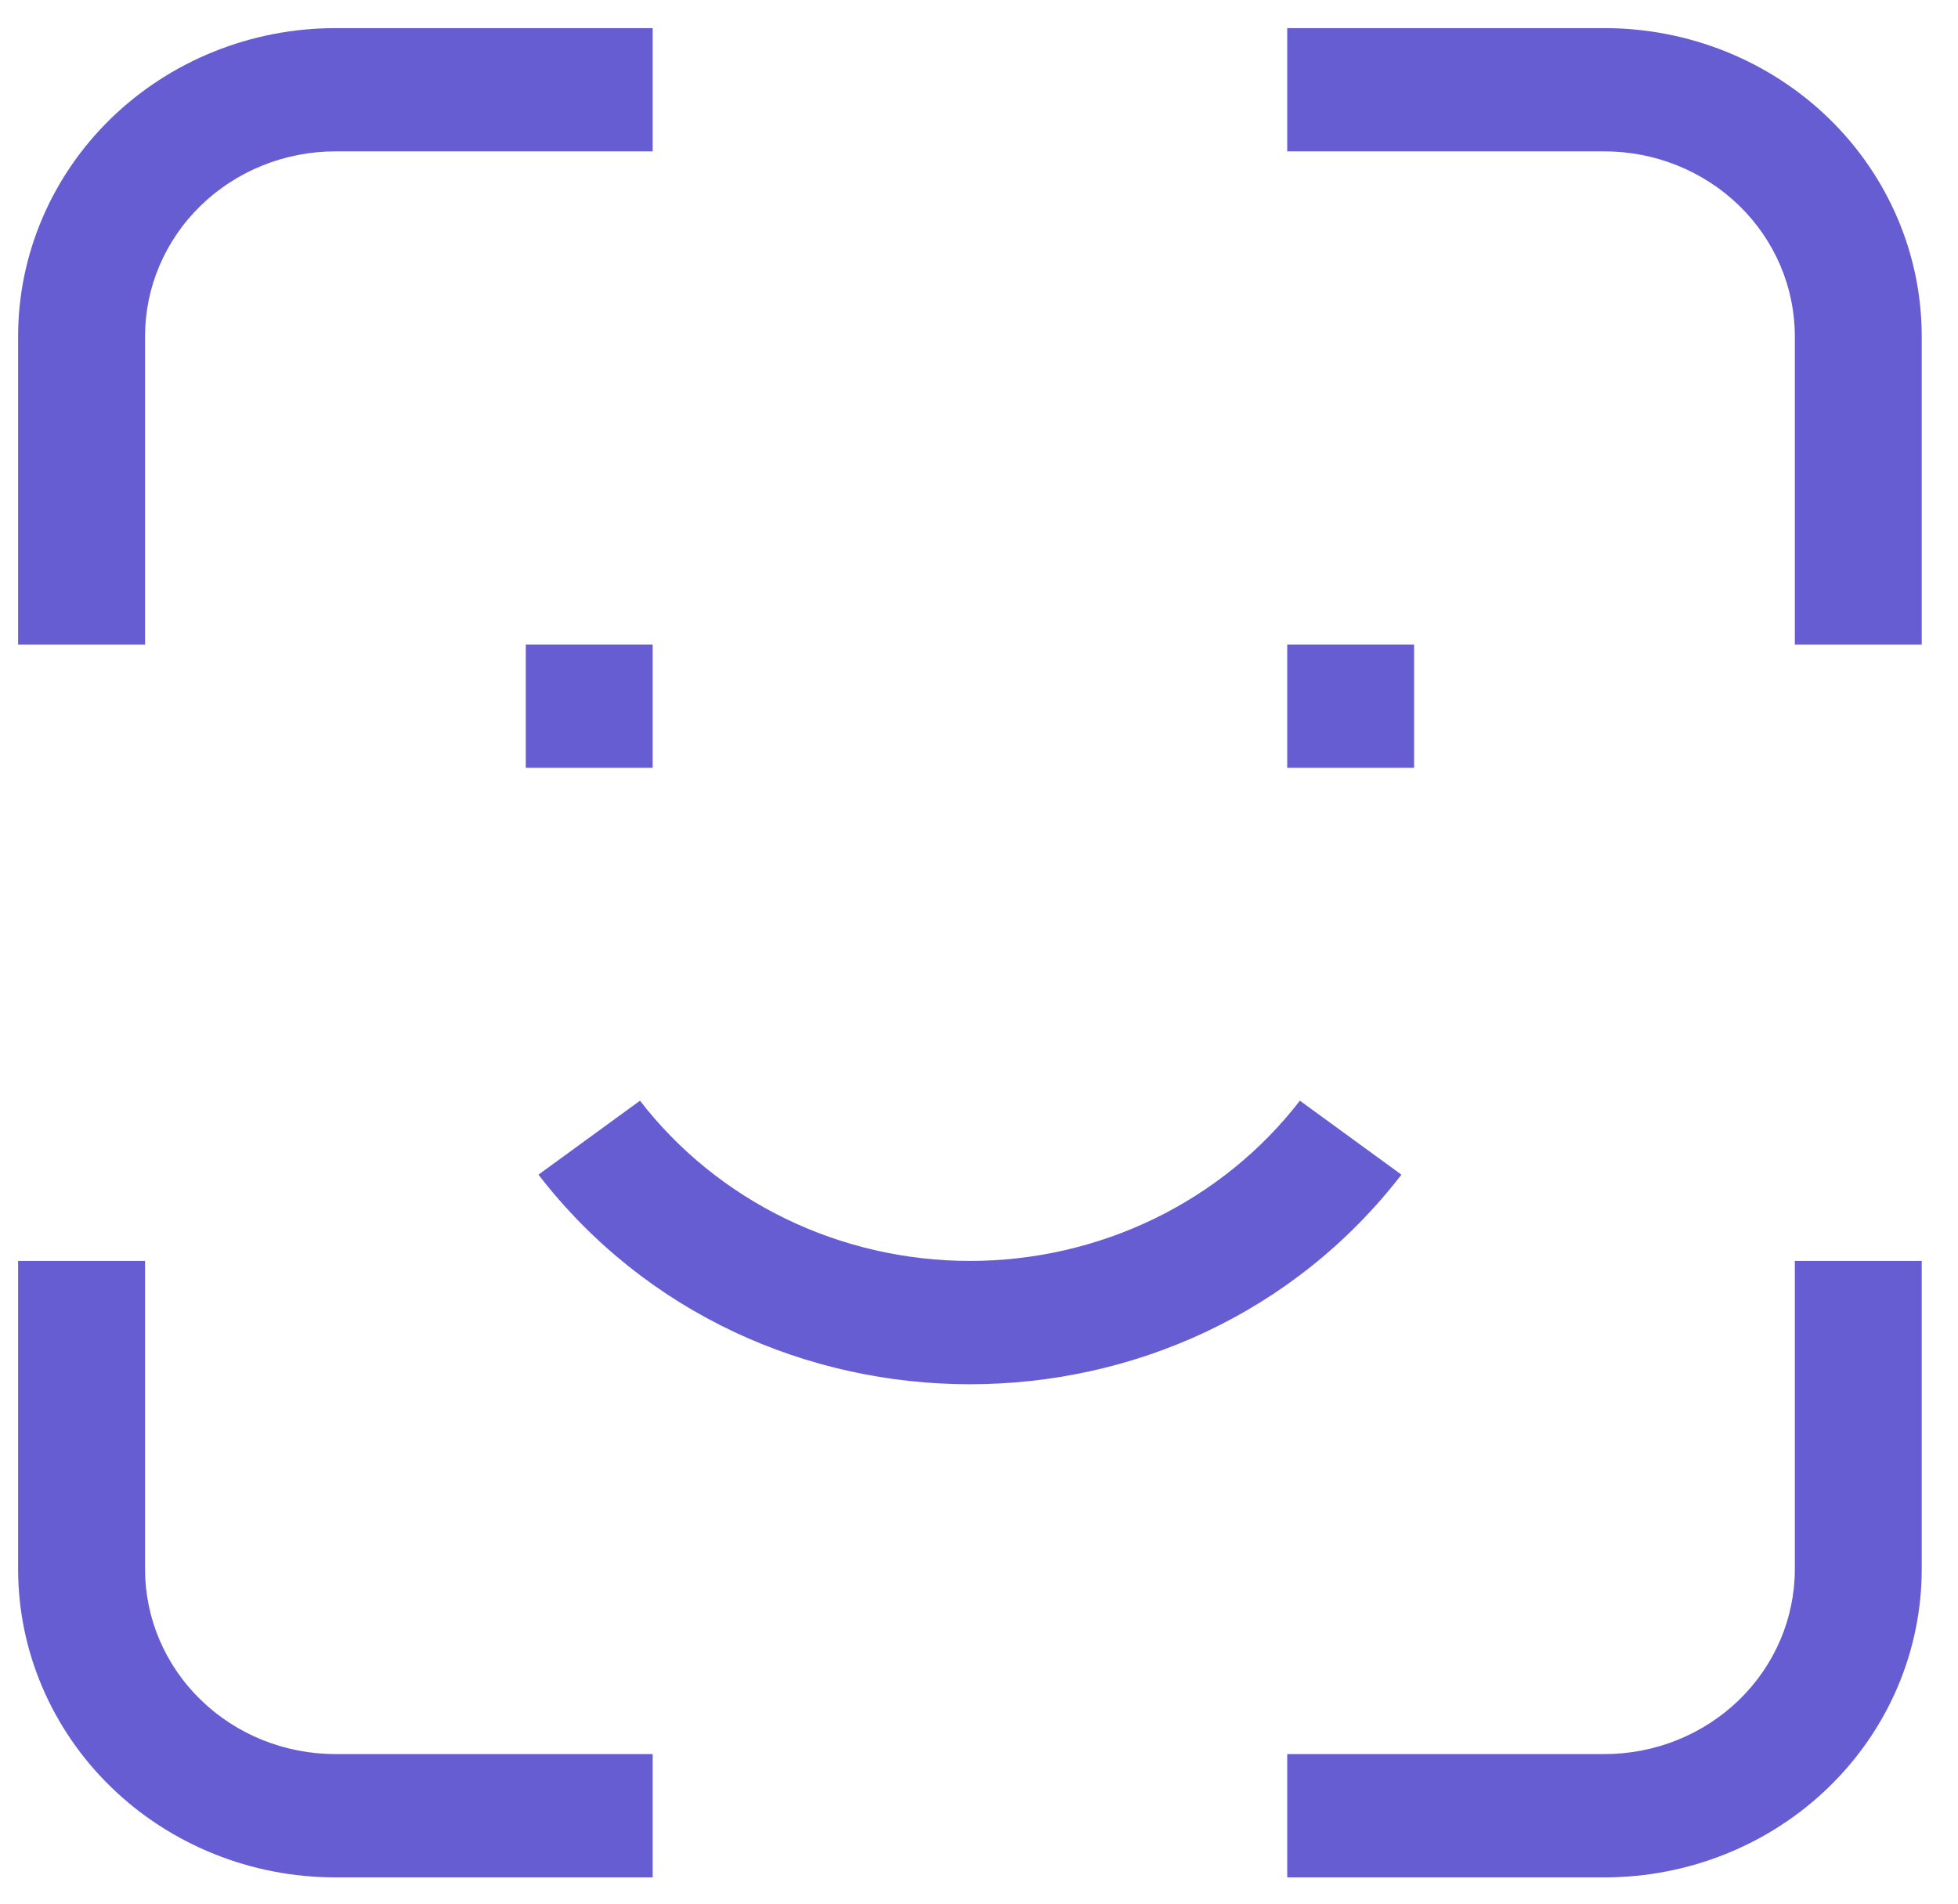 <svg width="36" height="35" viewBox="0 0 36 35" fill="none" xmlns="http://www.w3.org/2000/svg">
<g clip-path="url(#clip0_6_309)">
<path fill-rule="evenodd" clip-rule="evenodd" d="M6.167 2.783C5.238 2.783 4.348 3.142 3.692 3.779C3.035 4.417 2.667 5.282 2.667 6.183V11.85H0.333V6.183C0.333 4.681 0.948 3.239 2.042 2.176C3.136 1.114 4.619 0.517 6.167 0.517L12 0.517V2.783H6.167ZM29.5 2.783H23.667V0.517H29.5C31.047 0.517 32.531 1.114 33.625 2.176C34.719 3.239 35.333 4.681 35.333 6.183V11.85H33V6.183C33 5.282 32.631 4.417 31.975 3.779C31.318 3.142 30.428 2.783 29.5 2.783ZM12 14.117H9.667V11.85H12V14.117ZM26 14.117H23.667V11.85H26V14.117ZM11.767 20.237C12.473 21.152 13.389 21.894 14.442 22.406C15.495 22.917 16.656 23.183 17.833 23.183C19.011 23.183 20.172 22.917 21.225 22.406C22.278 21.894 23.194 21.152 23.9 20.237L25.767 21.597C21.8 26.735 13.867 26.735 9.9 21.597L11.767 20.237ZM0.333 28.85V23.183H2.667V28.85C2.667 29.752 3.035 30.617 3.692 31.254C4.348 31.892 5.238 32.25 6.167 32.25H12V34.517H6.167C4.619 34.517 3.136 33.92 2.042 32.857C0.948 31.794 0.333 30.353 0.333 28.85ZM35.333 23.183V28.85C35.333 30.353 34.719 31.794 33.625 32.857C32.531 33.92 31.047 34.517 29.5 34.517H23.667V32.25H29.5C30.428 32.25 31.318 31.892 31.975 31.254C32.631 30.617 33 29.752 33 28.85V23.183H35.333Z" fill="#675DD2"/>
</g>
<defs>
<clipPath id="clip0_6_309">
<rect width="35" height="34" fill="white" transform="translate(0.333 0.517)"/>
</clipPath>
</defs>
</svg>
